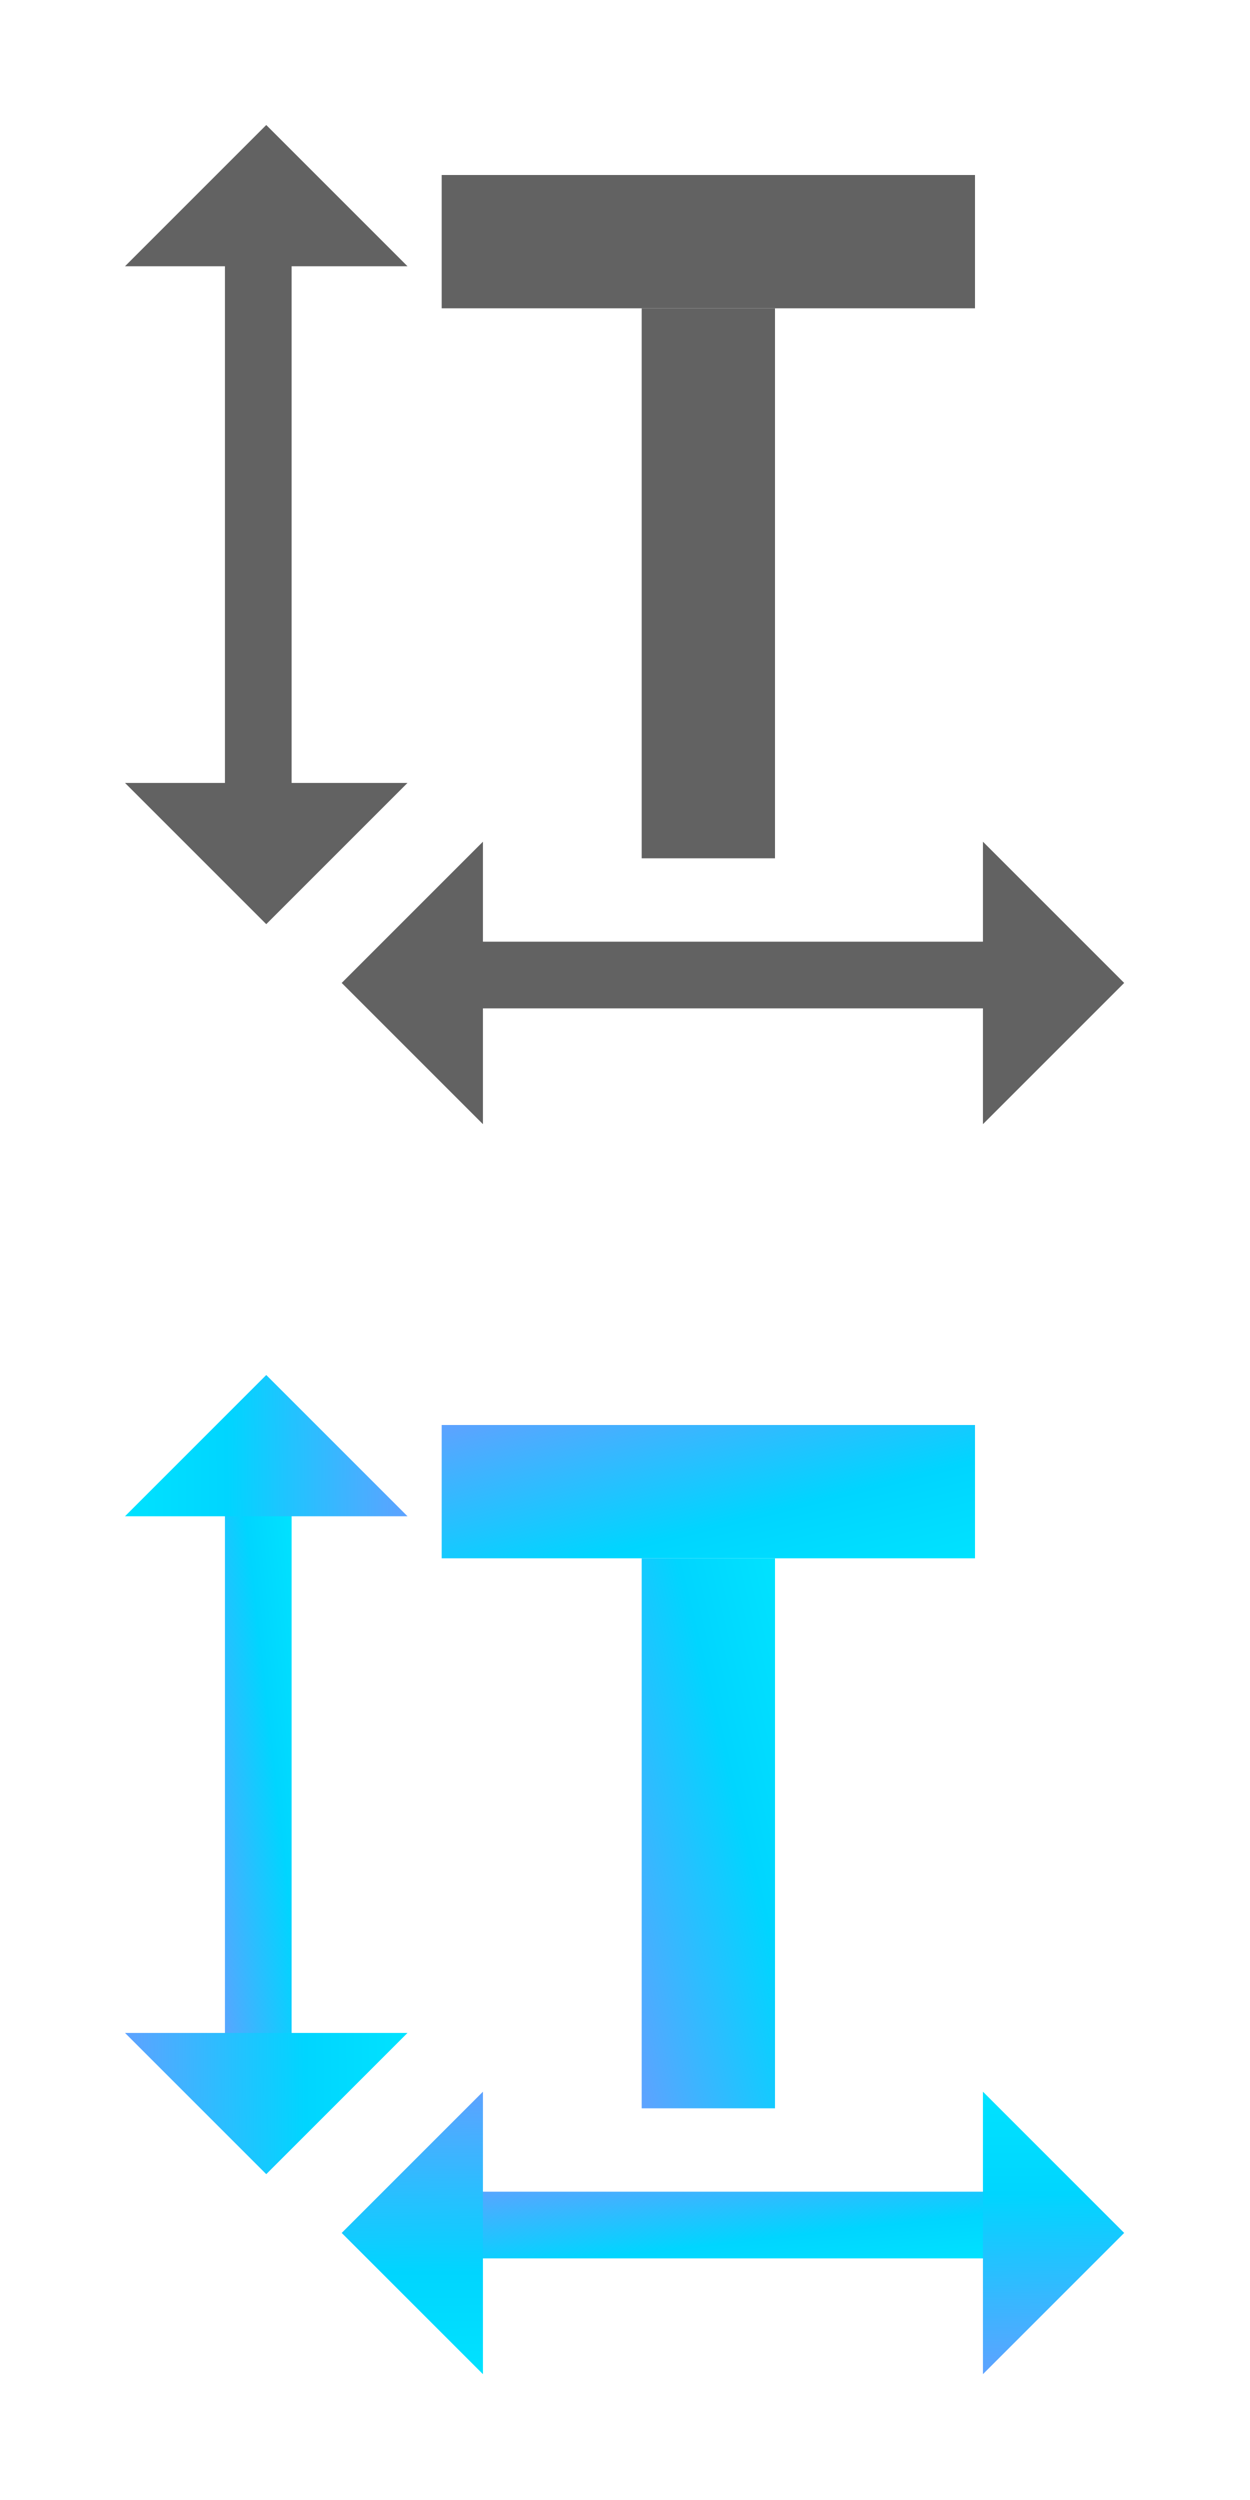 <?xml version="1.0" encoding="UTF-8"?>
<svg width="20px" height="40px" viewBox="0 0 20 40" version="1.1" xmlns="http://www.w3.org/2000/svg" xmlns:xlink="http://www.w3.org/1999/xlink">
    <!-- Generator: Sketch 44.1 (41455) - http://www.bohemiancoding.com/sketch -->
    <title>Artboard 4@2x</title>
    <desc>Created with Sketch.</desc>
    <defs>
        <linearGradient x1="0%" y1="0%" x2="102%" y2="101%" id="linearGradient-1">
            <stop stop-color="#5EA2FF" offset="0%"></stop>
            <stop stop-color="#00D5FF" offset="62.596%"></stop>
            <stop stop-color="#00E3FF" offset="100%"></stop>
        </linearGradient>
    </defs>
    <g id="Symbols" stroke="none" stroke-width="1" fill="none" fill-rule="evenodd">
        <g id="Artboard-3" fill="#626262">
            <g id="Group" transform="translate(2, 2)">
                <rect id="Rectangle-11" x="5.067" y="0.8" width="8.533" height="2.133"></rect>
                <rect id="Rectangle-11-Copy" transform="translate(9.333, 7.333) rotate(-90) translate(-9.333, -7.333) " x="4.933" y="6.267" width="8.8" height="2.133"></rect>
                <rect id="Rectangle-11-Copy-2" transform="translate(2.133, 6.667) rotate(-90) translate(-2.133, -6.667) " x="-2.667" y="6.133" width="9.6" height="1.067"></rect>
                <rect id="Rectangle-11-Copy-3" x="4.8" y="13.067" width="9.6" height="1.067"></rect>
                <polygon id="Rectangle-13" transform="translate(2.26, 2.26) rotate(135) translate(-2.26, -2.26) " points="0.662 0.662 3.858 3.858 0.662 3.858"></polygon>
                <polygon id="Rectangle-13-Copy-2" transform="translate(5.727, 13.727) rotate(-315) translate(-5.727, -13.727) " points="4.129 12.129 7.325 15.325 4.129 15.325"></polygon>
                <polygon id="Rectangle-13-Copy" transform="translate(2.26, 10.527) rotate(315) translate(-2.26, -10.527) " points="0.662 8.929 3.858 12.125 0.662 12.125"></polygon>
                <polygon id="Rectangle-13-Copy-3" transform="translate(13.727, 13.727) rotate(-135) translate(-13.727, -13.727) " points="12.129 12.129 15.325 15.325 12.129 15.325"></polygon>
            </g>
        </g>
        <g id="Artboard-3-Copy" transform="translate(0, 20)" fill="url(#linearGradient-1)">
            <g id="Group" transform="translate(2, 2)">
                <rect id="Rectangle-11" x="5.067" y="0.8" width="8.533" height="2.133"></rect>
                <rect id="Rectangle-11-Copy" transform="translate(9.333, 7.333) rotate(-90) translate(-9.333, -7.333) " x="4.933" y="6.267" width="8.8" height="2.133"></rect>
                <rect id="Rectangle-11-Copy-2" transform="translate(2.133, 6.667) rotate(-90) translate(-2.133, -6.667) " x="-2.667" y="6.133" width="9.6" height="1.067"></rect>
                <rect id="Rectangle-11-Copy-3" x="4.8" y="13.067" width="9.6" height="1.067"></rect>
                <polygon id="Rectangle-13" transform="translate(2.26, 2.26) rotate(135) translate(-2.26, -2.26) " points="0.662 0.662 3.858 3.858 0.662 3.858"></polygon>
                <polygon id="Rectangle-13-Copy-2" transform="translate(5.727, 13.727) rotate(-315) translate(-5.727, -13.727) " points="4.129 12.129 7.325 15.325 4.129 15.325"></polygon>
                <polygon id="Rectangle-13-Copy" transform="translate(2.26, 10.527) rotate(315) translate(-2.26, -10.527) " points="0.662 8.929 3.858 12.125 0.662 12.125"></polygon>
                <polygon id="Rectangle-13-Copy-3" transform="translate(13.727, 13.727) rotate(-135) translate(-13.727, -13.727) " points="12.129 12.129 15.325 15.325 12.129 15.325"></polygon>
            </g>
        </g>
        <g id="Artboard-4"></g>
    </g>
</svg>